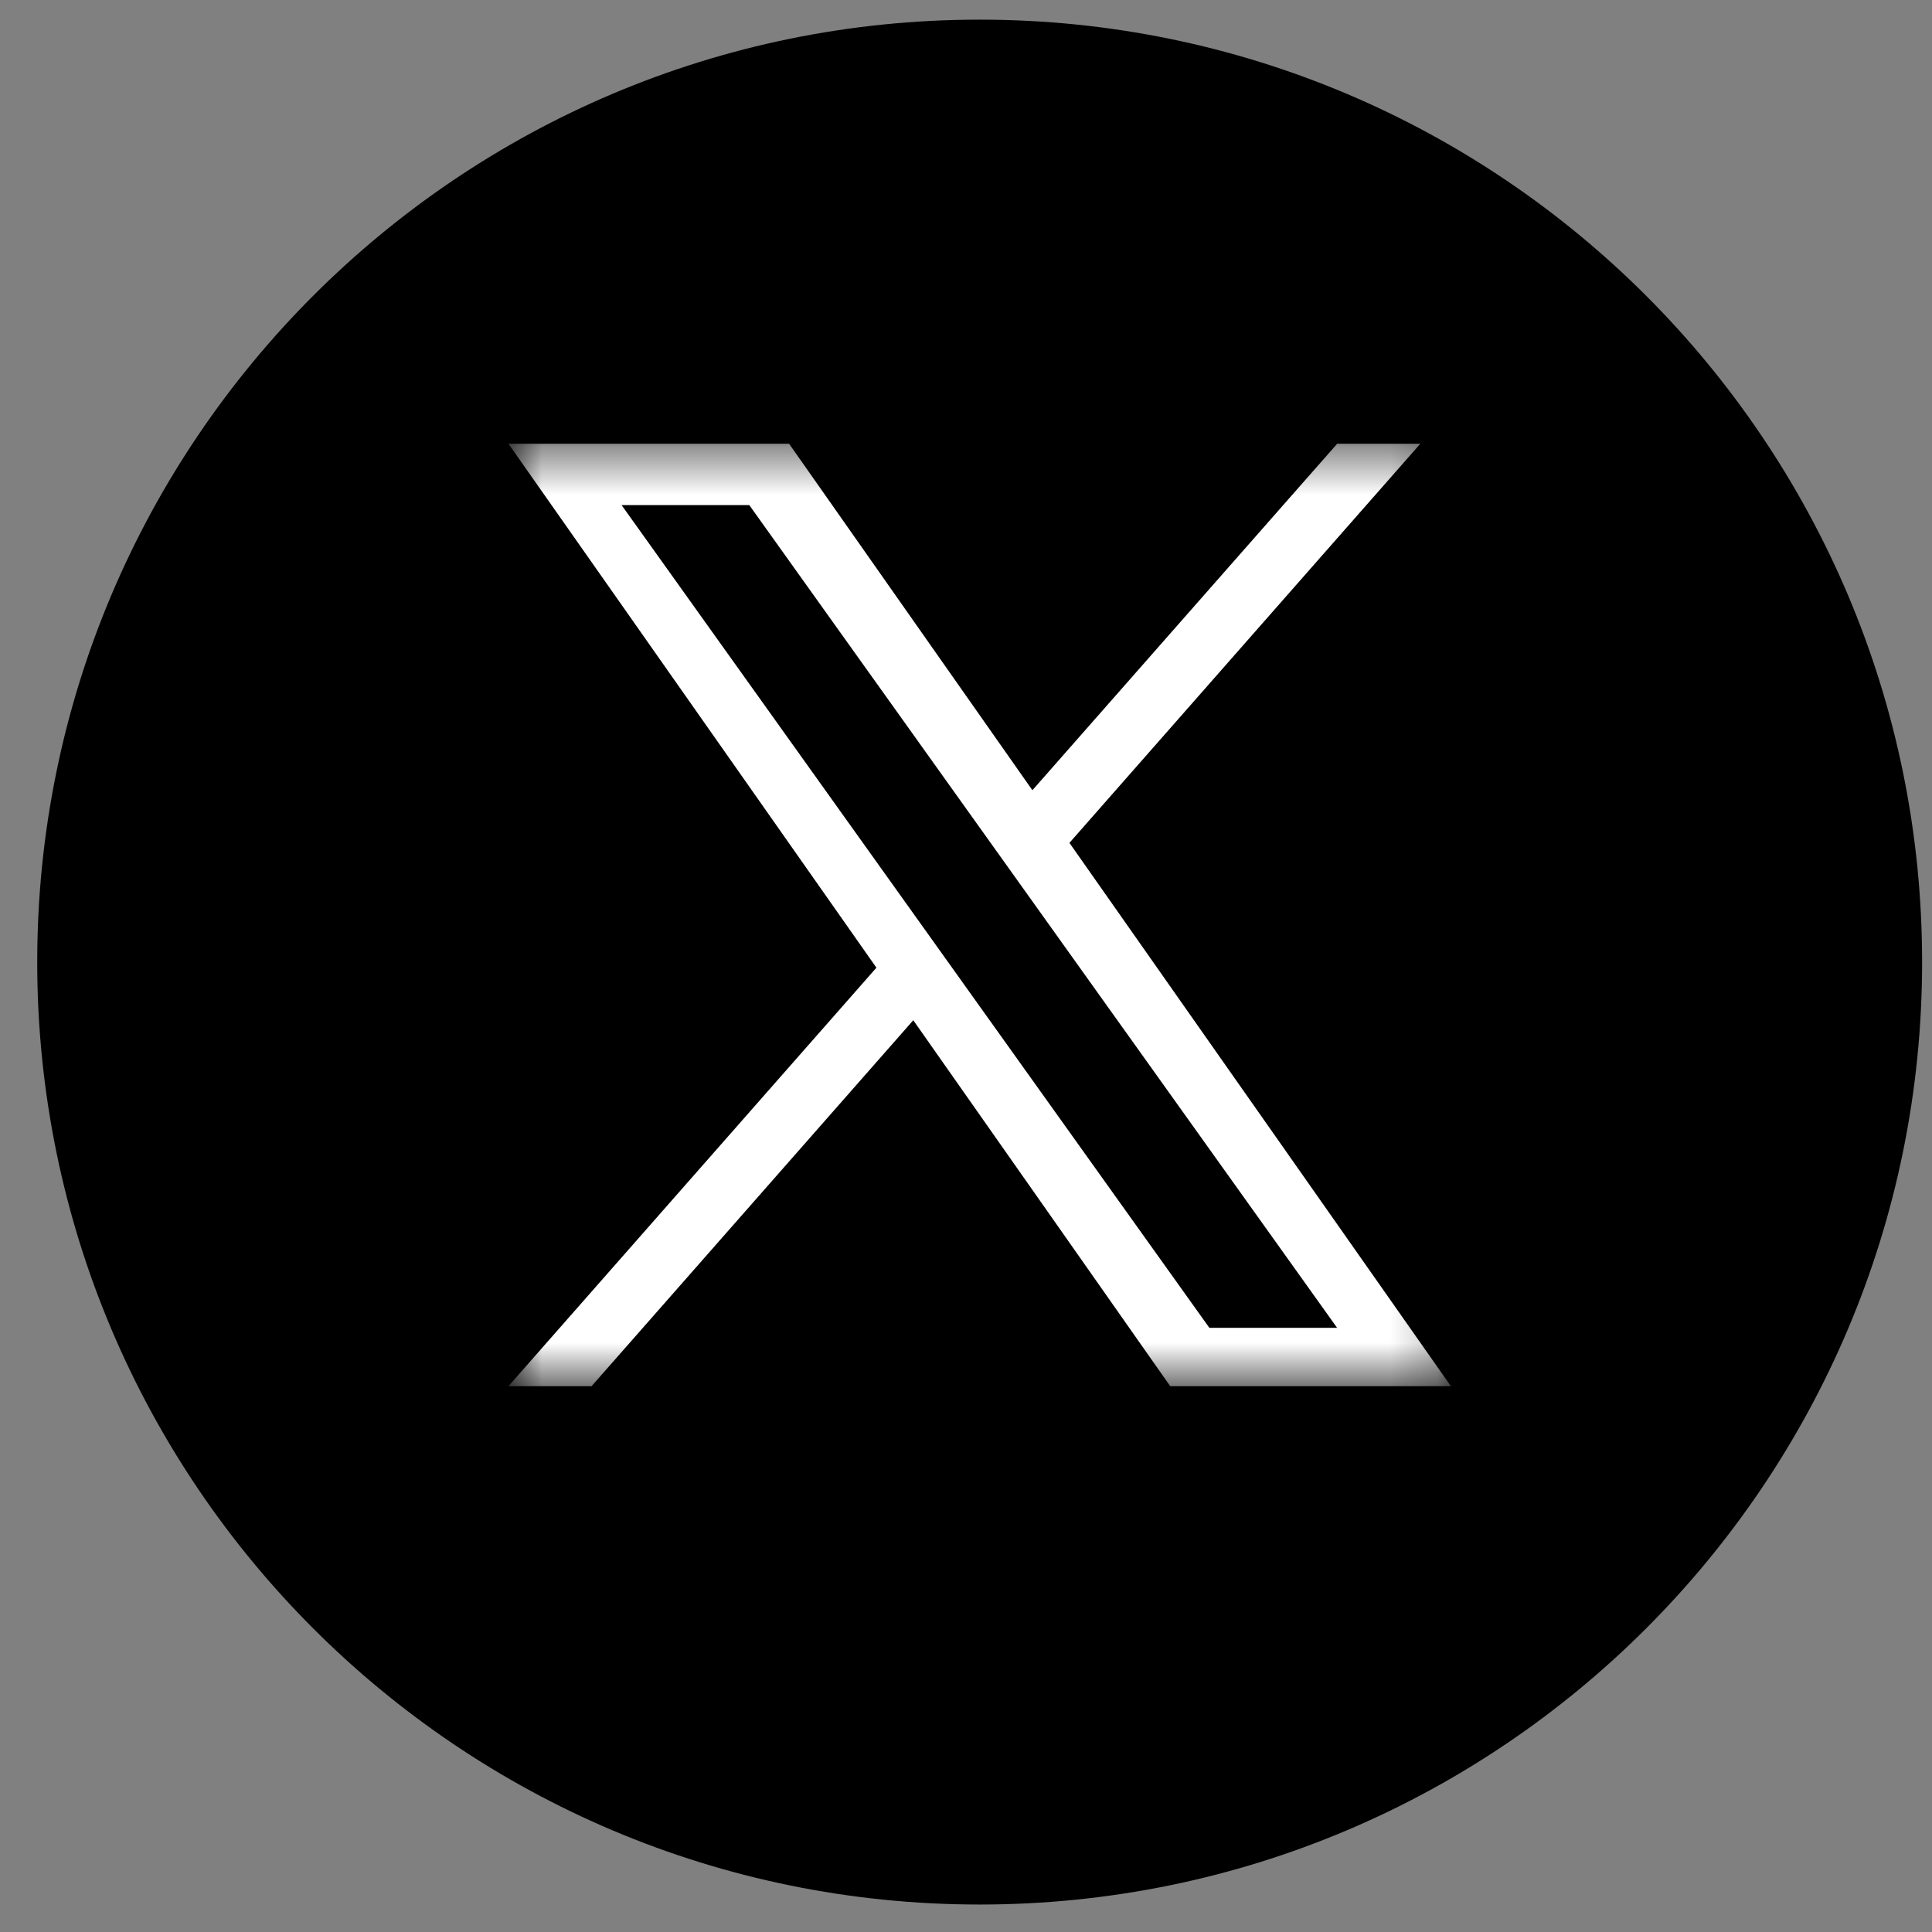 <svg width="41" height="41" viewBox="0 0 41 41" fill="none" xmlns="http://www.w3.org/2000/svg">
<rect x="0" y="0" width="41" height="41" fill="#808080" stroke="none"/>
<g clip-path="url(#clip0_4_28)">
<g clip-path="url(#clip1_4_28)">
<path d="M20.79 40.417C31.836 40.417 40.79 31.463 40.79 20.417C40.79 9.371 31.836 0.417 20.79 0.417C9.744 0.417 0.79 9.371 0.79 20.417C0.79 31.463 9.744 40.417 20.79 40.417Z" fill="black"/>
<mask id="mask0_4_28" style="mask-type:luminance" maskUnits="userSpaceOnUse" x="10" y="9" width="21" height="21">
<path d="M30.79 9.417H10.79V29.417H30.79V9.417Z" fill="white"/>
</mask>
<g mask="url(#mask0_4_28)">
<path d="M22.695 17.887L30.141 9.417H28.377L21.909 16.77L16.746 9.417H10.79L18.599 20.536L10.79 29.417H12.554L19.381 21.651L24.834 29.417H30.79M13.191 10.719H15.901L28.376 28.179H25.665" fill="white"/>
</g>
</g>
</g>
<defs>
<clipPath id="clip0_4_28">
<rect width="40" height="40" fill="white" transform="translate(0.79 0.417)"/>
</clipPath>
<clipPath id="clip1_4_28">
<rect width="40" height="40" fill="white" transform="translate(0.79 0.417)"/>
</clipPath>
</defs>
</svg>
